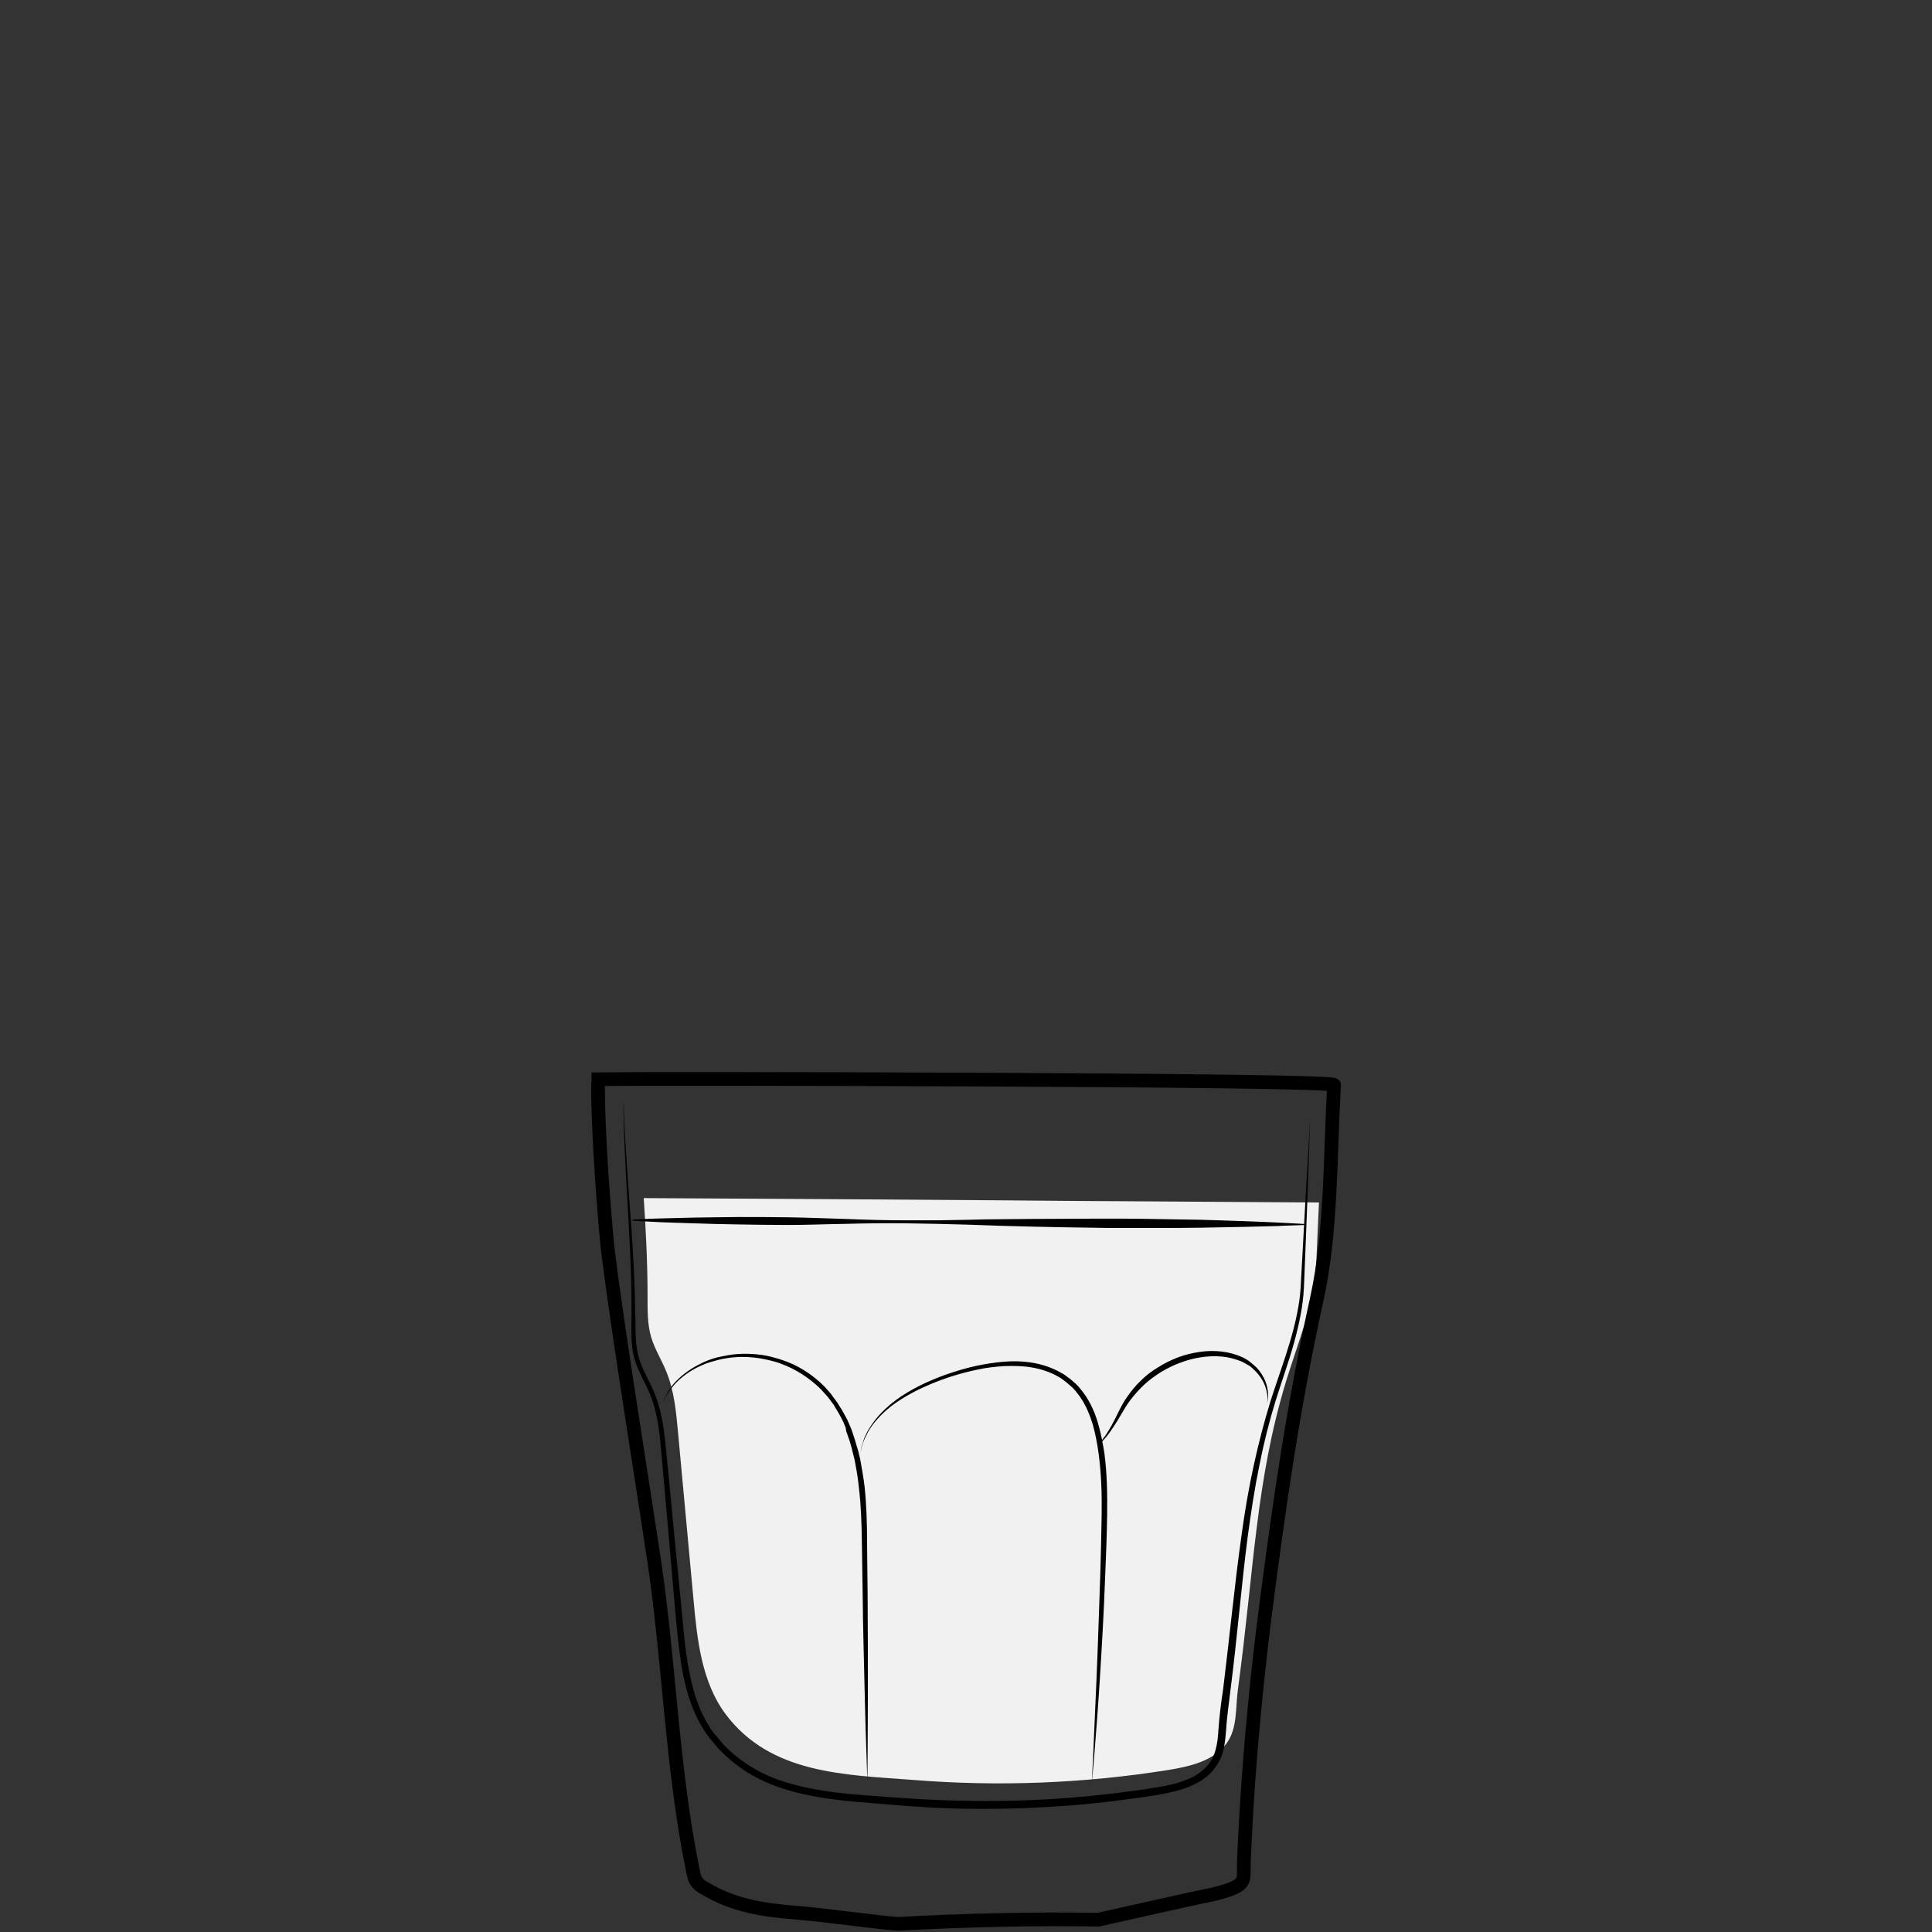 <svg id="Layer_1" xmlns="http://www.w3.org/2000/svg" viewBox="0 0 705 705"><rect x="0" y="0" width="705" height="705" fill="#333333" stroke="none"/><style>.st0,.st1{fill:none}.st1{stroke:#000;stroke-width:5;stroke-miterlimit:10}.st2{opacity:.9;fill:url(#SVGID_1_);enable-background:new}.st3{fill:#f1f1f1}</style><path class="st0" d="M122.5 0h460v705h-460V0z"/><path class="st1" d="M6711.1-565.6c.3 38.5.2 82.4-5.7 120.5-2.3 14.7-3.7 31.7-10.6 44.9-9.4 17.9-18.6 35.9-34 49.5-5.5 4.9-11.5 9.2-17.9 12.8-4.2 2.3-15.3 5.1-15.9 10.8-.4 3.6 3.8 5.7 6.9 7.6 6.9 4.3 10.9 12.3 11.6 20.4 1.5 15.4-5.6 30.7-18.9 38.8-.8.5-1.6 1-1.9 1.8-.7 2.1 2.1 3.4 4.2 3.8 12.1 2.1 24 5 35.7 8.7 7.7 2.4 24.3 10.6 12 18.5-7.7 4.9-17 6.2-26 7.3-24.7 3.1-49.7 6.2-74.5 3.9-5.6-.5-11.2-1.4-16.8-2.2l-22.5-3.3c-5.3-.8-11.8-2.7-12.7-7.9-1.7-10.2 16.6-15.1 23.6-17.2 4.9-1.5 36.5-4.6 35.6-9.3-.5-2.4-2.8-3.9-4.8-5.4-8.9-6.4-15-16.4-16.6-27.2-1.6-10.8 1.3-22.2 7.9-30.9 2.2-2.9 4.9-6 4.4-9.6-.2-1.5-1-2.9-2-4.1-5.1-6.7-15.9-9.5-22.8-14.7-7.9-6-15.2-12.8-21.6-20.4-12.5-14.5-22.1-31.5-27.6-49.9-5.2-17.2-6.9-35.3-8.2-53.2-2.3-31-3.6-62-3.8-93.1 20.2-2.4 42-1.8 62.4-1.4 52.8 1.1 160.5-1.6 160.5.5z"/><path d="M6584.5-250.7v1.9c0 .6.1 1.3.6 1.9.4.6 1.2.8 2.2.8 2.1-.1 4.5-.2 7.1-.2 1.3 0 2.7-.1 4-.1 1.4-.1 2.8-.1 4.1-.2 1.4-.1 2.8-.1 4.1-.2 1.4-.1 2.7-.1 4-.2 2.6-.1 5-.2 7.1-.3 2-.1 3.7-.6 4.6-1.3.4-.4.7-.8.8-1.1.1-.3.2-.5.2-.5v.5c-.1.3-.2.8-.6 1.3s-1.1 1-1.9 1.4-1.8.7-2.8.8c-2.1.4-4.5.7-7.1.9-1.3.1-2.7.3-4 .4-1.4.1-2.8.2-4.2.2-1.4 0-2.8.1-4.2.1h-4.1c-2.6-.1-5.1-.2-7.2-.4-.5-.1-1.1-.1-1.6-.4-.5-.3-.9-.7-1.1-1.1-.4-.9-.4-1.7-.3-2.3s.2-1.1.3-1.4c-.1-.3 0-.5 0-.5zm-.4-84.6s.6.2 1.6.5c.5.2 1.2.3 1.9.5s1.6.4 2.4.5c.9.2 1.9.3 2.9.5 1 .1 2.1.2 3.3.3 1.1.1 2.3.1 3.5.2h3.6c1.2 0 2.5 0 3.7-.1 1.2 0 2.4-.1 3.6-.1 2.3-.1 4.5-.1 6.3-.3 1.8-.2 3.2-.6 4.1-1.2.4-.3.8-.6 1-.8l.3-.3s-.1.1-.2.4c-.2.3-.4.6-.8 1-.8.8-2.3 1.6-4.2 2-.9.2-2 .4-3 .5-1.1.1-2.2.3-3.3.4l-3.6.3c-1.2.1-2.5.1-3.7.2-1.3 0-2.5 0-3.7-.1-.6 0-1.2-.1-1.8-.1-.6-.1-1.2-.1-1.8-.2-1.2-.1-2.3-.4-3.4-.6-.5-.1-1-.3-1.5-.4-.5-.2-1-.3-1.4-.4-1.8-.6-3.2-1.3-4.2-1.8-1-.6-1.6-.9-1.6-.9zM6534-233.2l.3.3c.2.2.5.4 1 .6.9.5 2.3 1 4.2 1.4 1.9.4 4.2.7 6.8 1.1 2.6.4 5.6.7 8.9 1.1 3.3.3 6.8.7 10.6 1 3.7.3 7.7.5 11.8.7 8.2.3 17 .5 25.7.6 4.4.1 8.8.1 13.1.2 4.3 0 8.5.1 12.6 0s8-.4 11.7-.8c3.7-.5 7.2-1.1 10.4-1.7 6.4-1.4 11.6-3 15.2-4.3 1.8-.7 3.2-1.2 4.2-1.6l1.5-.6s-.5.2-1.4.7c-.9.4-2.3 1.1-4.1 1.8-3.5 1.5-8.7 3.5-15.1 5.1s-14.1 2.9-22.3 3.2c-4.1.2-8.4.2-12.7.2-4.3 0-8.7-.1-13.1-.1-4.4-.1-8.8-.2-13.1-.3-4.3-.1-8.6-.4-12.7-.6-4.1-.3-8.1-.6-11.8-1-3.8-.4-7.3-.8-10.6-1.3-1.6-.3-3.2-.5-4.7-.7-1.5-.3-2.9-.5-4.2-.8-2.6-.5-4.9-1-6.8-1.5s-3.3-1.1-4.1-1.7c-.4-.3-.7-.5-.9-.7-.3-.2-.4-.3-.4-.3z"/><linearGradient id="SVGID_1_" gradientUnits="userSpaceOnUse" x1="6501.3" y1="1150.789" x2="6707.2" y2="1150.789" gradientTransform="matrix(1 0 0 -1 0 707)"><stop offset=".018" stop-color="#801fe3"/><stop offset="1" stop-color="#b7a7ff"/></linearGradient><path class="st2" d="M6501.3-537.4c1.4 24.4 2.7 48.8 4.1 73.2.4 7.9.9 15.9 2.2 23.7 1.8 11.1 5.4 21.8 8.9 32.5 3 9.1 6 18.2 11.1 26.3 17.8 28.1 51.5 32.7 81.9 31.3 10.6-.5 21.3-1.5 31.5-4.7 66.9-21.3 65.2-117 66.1-172.7 0-2.6.1-5.1.1-7.7-68.7 2.2-137.5 4-205.9-1.9z"/><path d="M6496.2-557.1s.6 8.1 1.5 22.2c.5 7.1 1 15.6 1.7 25.5.6 9.8 1.4 20.9 2.1 33.1.4 6.1.7 12.4 1.3 18.9.5 6.5 1.4 13.2 3 19.9 1.6 6.7 3.7 13.5 6 20.4 2.4 6.9 4.5 14 7.5 20.9.8 1.7 1.5 3.4 2.4 5.1.9 1.6 1.8 3.3 2.8 4.8 1.1 1.6 2.2 3.1 3.4 4.7 1.2 1.4 2.5 2.8 3.7 4.3 5.3 5.5 11.7 10 18.8 13.2 7.1 3.3 14.8 5.4 22.6 6.6 7.9 1.3 15.9 1.7 23.9 1.7 8-.1 16.1-.4 24-1.5 3.9-.5 7.9-1.2 11.7-2.2 1-.3 1.9-.5 2.8-.8l.7-.2h.1l.2-.1.4-.1 1.4-.5 2.8-1c.5-.2.9-.3 1.4-.5l1.3-.6c7.1-3.1 13.7-7.4 19.4-12.5 5.7-5.1 10.5-11.1 14.4-17.5 4-6.3 7.1-13.1 9.7-19.8 2.6-6.8 4.6-13.6 6.3-20.3 3.2-13.5 5-26.5 6.2-38.5 1.1-12.1 1.7-23.2 2-33 .3-9.9.5-18.4.7-25.5.2-14.2.4-22.2.4-22.2s0 2 .1 5.8c0 3.8.1 9.4.2 16.4 0 7.1 0 15.7-.2 25.5-.1 9.9-.5 21-1.5 33.1s-2.6 25.2-5.7 38.9c-1.6 6.8-3.6 13.7-6.1 20.6s-5.7 13.8-9.8 20.3c-4 6.5-9 12.7-14.8 18.1-5.9 5.4-12.7 9.8-20.2 13.1l-1.4.6c-.5.2-.9.4-1.4.5l-2.8 1-1.4.5-.4.1-.2.1-.2.1-.7.2c-1 .3-2 .6-2.9.8-3.9 1-8 1.8-12 2.4-8.1 1.1-16.2 1.5-24.4 1.6-8.2 0-16.3-.5-24.4-1.8-8-1.3-16-3.5-23.3-7-7.4-3.4-14.1-8.1-19.6-13.9-1.3-1.5-2.6-3.1-3.9-4.6-1.1-1.6-2.2-3.2-3.3-4.7-2.2-3.4-3.9-6.8-5.4-10.4-3-7.1-5.2-14.2-7.5-21.2-2.2-7-4.3-13.9-5.8-20.7-1.6-6.9-2.4-13.6-2.8-20.2-.5-6.6-.7-12.9-1-18.9-.6-12.1-1.1-23.2-1.6-33.1-.5-9.9-.8-18.4-1.2-25.5-.7-14.2-1-22.2-1-22.2z"/><path d="M6496.6-541.7s.8 0 2.4.1 3.8.2 6.7.3c2.9.2 6.4.3 10.5.5 4 .2 8.6.3 13.6.5s10.4.3 16.1.5 11.7.2 17.9.4c6.2.1 12.6.1 19.2.2 6.5.1 13.2 0 19.8.1 6.6 0 13.3 0 19.8-.1s13-.1 19.2-.2c12.5-.1 24.1-.2 34-.3 10-.1 18.3-.1 24.1-.1h9.1s-.8.1-2.4.2c-1.6.1-3.8.2-6.7.4-5.8.3-14.1.8-24.1 1.3s-21.6.9-34 1.3c-6.2.1-12.7.4-19.2.4-6.5.1-13.2.1-19.8.2-6.6 0-13.3 0-19.8-.2-6.5-.1-13-.3-19.2-.4-6.2-.2-12.3-.4-18-.8-2.9-.2-5.6-.3-8.3-.5-2.7-.2-5.3-.4-7.8-.5-2.5-.2-4.9-.3-7.1-.5-2.3-.2-4.4-.4-6.4-.6-4-.4-7.6-.7-10.4-1-2.9-.3-5.2-.6-6.7-.7-1.7-.4-2.5-.5-2.5-.5z"/><path class="st3" d="M447.7 636c3.9-5.5 3.1-12.7 4-19.3 6-44.3 6.5-76.4 17.7-113 4.3-14 10.2-27.9 10.9-42.6.3-7.4.7-14.9 1-22.3-20.6-.1-41.1-.3-61.7-.4-18.4-.1-36.7-.2-55.1-.4-42.9-.3-85.8-.6-128.7-.8h-.9c.8 11.9 1.4 23.8 1.4 35.8 0 5-.1 10.1 1.3 14.9 1.3 4.4 3.8 8.3 5.5 12.5 2.9 7 3.6 14.6 4.3 22.1 1.9 20.5 3.8 41 5.7 61.6 1.3 14.4 3 29.7 11.6 41.3 16.4 22 43.6 22.2 68.4 24.1 31 2.5 62.3 1.3 93.1-3.6 8-1.3 16.8-3.3 21.5-9.9z"/><path class="st1" d="M328.2 702c23.5-1.3 49.1-1.9 72.6-1.5l25.5-5.7c2.4-.5 4.8-1.1 7.2-1.6 5.1-1.2 11.1-2 16-4 5.3-2.2 4.2-3.9 4.4-9.9.4-10 1-20.1 1.7-30.1 1.5-20.3 3.5-40.6 6.1-60.8 5.1-39.7 10.3-75.7 18.9-114.8 5.3-24.1 4.8-53.1 6.2-77.7.1-2.1-252.5-2.4-268.5-2.1-.5 17.1 2.7 55.7 3.6 63.2 3.8 30.1 12.3 82.4 16.8 112.4 5.6 37.7 6.5 76.1 14.2 113.5.3 1.5.6 3 1.6 4.1.7.9 1.6 1.5 2.6 2 10.7 6.5 21.7 8 33.9 9 9.5.7 34.3 4.2 37.2 4z"/><path d="M478.1 408.3s-.4 10.4-1 28.7c-.3 9.1-.8 20.2-1.3 33-.3 6.4-1.7 13.1-3.6 20s-4.5 14-6.8 21.4c-2.3 7.5-4.3 15.4-5.9 23.6-1.7 8.2-3 16.9-4.2 25.7-2.3 17.8-3.8 36.6-6.3 56.1-.3 2.4-.6 4.9-.9 7.3l-.2 1.8-.2 1.8c-.1 1.2-.2 2.5-.3 3.7-.2 2.5-.4 5.1-1.1 7.6-.3 1.3-.8 2.6-1.5 3.8-.3.6-.7 1.2-1.1 1.8-.5.6-.7 1-1.2 1.6-3.7 4.2-8.9 6.2-13.9 7.5-2.5.6-5.1 1.1-7.6 1.5s-5.1.8-7.6 1.1c-20.4 2.9-41.4 4.1-62.4 3.7-5.2-.1-10.5-.3-15.7-.7-5.2-.3-10.4-.8-15.6-1.2-10.4-.8-20.8-1.7-30.9-4.5-5-1.4-10-3.3-14.5-5.9-4.5-2.6-8.6-5.9-12.2-9.7l-2.5-3-.6-.7c-.1-.1-.2-.2-.3-.4l-.3-.4-1.1-1.5c-1.4-2.2-2.7-4.5-3.7-6.8-2.1-4.7-3.4-9.6-4.4-14.4-.9-4.9-1.5-9.7-2-14.5s-.9-9.5-1.3-14.2c-.8-9.4-1.6-18.6-2.4-27.5-.8-8.9-1.5-17.6-2.3-26-.4-4.2-.8-8.3-1.7-12.2-.8-3.9-2.1-7.6-3.9-11.1-1.7-3.5-3.6-7-4.4-10.8-.8-3.8-.9-7.5-.8-11.1.1-7.1 0-13.9-.2-20.2-.5-12.7-1.2-23.8-1.7-32.9s-.8-16.3-.9-21.2c-.1-2.4-.1-4.3-.1-5.6v-1.9s0 .7.1 1.9c0 1.3.1 3.1.2 5.6.2 4.9.7 12.1 1.3 21.2s1.6 20.2 2.2 32.9c.3 6.4.5 13.2.6 20.3 0 3.6.1 7.2.9 10.7.8 3.6 2.6 6.9 4.3 10.4 1.8 3.5 3.2 7.4 4.1 11.5.9 4 1.4 8.2 1.8 12.4.8 8.4 1.7 17.1 2.5 26 .9 8.9 1.8 18.1 2.7 27.5 1 9.4 1.5 19 3.4 28.5 1 4.7 2.2 9.4 4.2 13.9 1 2.2 2.2 4.3 3.4 6.3l1.1 1.5.3.4c0 .1.2.2.3.3l.6.7 2.3 2.8c3.4 3.6 7.3 6.6 11.6 9.1s9 4.3 13.9 5.6c9.8 2.7 20.1 3.6 30.4 4.3 5.2.4 10.4.8 15.6 1.1s10.4.5 15.6.6c20.8.5 41.7-.7 61.9-3.5 2.5-.3 5.1-.7 7.6-1.1 2.5-.4 5-.8 7.4-1.4 2.4-.6 4.7-1.4 6.9-2.4s4.1-2.5 5.6-4.1c3.3-3.5 4-8.3 4.3-13.2.1-1.2.2-2.5.3-3.7l.2-1.9.2-1.9c.3-2.4.6-4.9 1-7.3 2.4-19.4 4.2-38.3 6.7-56.1 1.2-8.9 2.7-17.6 4.5-25.8 1.8-8.3 3.9-16.2 6.2-23.7 2.4-7.5 5-14.5 7-21.3s3.5-13.4 3.9-19.7c.7-12.7 1.3-23.8 1.8-32.9 1.1-18.4 1.7-28.8 1.7-28.8z"/><path d="M242.1 511.4s.1-.2.2-.6c.1-.4.4-.9.7-1.6.7-1.4 1.9-3.4 4-5.5s5-4.3 8.7-6.1c.9-.5 1.9-.9 2.9-1.3 1.1-.4 2.1-.7 3.2-1 2.3-.5 4.7-1 7.2-1.2 1.3-.1 2.6-.1 3.9-.1 1.3.1 2.7.1 4 .3 1.4.1 2.7.4 4.1.7 1.4.4 2.8.7 4.2 1.2 5.6 1.8 11 5.1 15.6 9.7.5.6 1.1 1.2 1.6 1.8l.8.9.7 1c.5.7 1 1.3 1.5 2 .4.7.9 1.4 1.3 2.1l.7 1.1.6 1.1c.4.7.8 1.5 1.2 2.2.3.8.7 1.5 1 2.3l.5 1.2.4 1.2.8 2.4.7 2.4.4 1.2.3 1.2.6 2.5c.6 3.3 1.2 6.7 1.6 10 .7 6.7.9 13.5.9 20.1.1 6.6.1 13.1.2 19.4.1 12.6.1 24.3.1 34.4 0 10.1-.1 18.5-.1 24.3 0 5.9-.1 9.2-.1 9.2s-.1-3.4-.3-9.2c-.2-5.9-.5-14.3-.7-24.3-.2-10.1-.6-21.8-.7-34.4-.1-6.3-.2-12.8-.3-19.4-.1-6.6-.3-13.3-1.1-19.9-.3-3.3-.9-6.6-1.5-9.8l-.6-2.4-.3-1.2-.3-1.2-.7-2.4-.8-2.3-.4-1.1-.2-1.3c-.3-.7-.6-1.5-.9-2.2-.4-.7-.7-1.4-1.1-2.1l-.6-1.1-.6-1c-.4-.7-.8-1.3-1.2-2-.5-.6-.9-1.3-1.4-1.9l-.7-.9-.8-.9c-.5-.6-1.1-1.2-1.6-1.8-4.3-4.3-9.5-7.6-14.8-9.5-1.3-.5-2.7-.9-4-1.2-1.3-.3-2.7-.6-4-.8-1.3-.2-2.6-.3-3.9-.4-1.3 0-2.6-.1-3.8 0-2.5.1-4.8.5-7 1-1.1.3-2.2.6-3.2.9s-2 .7-2.9 1.1c-3.7 1.6-6.6 3.7-8.7 5.7-2.1 2-3.4 4-4.2 5.3-.4.7-.7 1.2-.8 1.6l-.3.6zm71.8 19.1s.2-.9.5-2.7c.3-.8.6-1.9 1-3.1.3-.6.6-1.2.9-1.9s.8-1.3 1.2-2c1.7-2.8 4.4-5.9 8-8.8 3.6-2.9 8.2-5.6 13.4-7.9 5.2-2.3 11.1-4.3 17.4-5.7 3.2-.7 6.5-1.2 10-1.5 3.4-.3 7-.2 10.6.4s7.1 1.8 10.4 3.7c.9.4 1.6 1 2.4 1.6.8.5 1.5 1.2 2.2 1.8.4.3.7.6 1.1 1 .3.3.6.6.9 1 .6.7 1.2 1.5 1.8 2.3 2.2 3.1 3.8 6.7 4.9 10.4s1.8 7.4 2.4 11.2c1 7.6 1.1 15.2 1 22.6-.1 7.4-.4 14.7-.7 21.8-.5 14.1-1.3 27.3-2 38.6s-1.5 20.7-2 27.3c-.6 6.6-.9 10.3-.9 10.3s.2-3.8.5-10.4c.3-6.6.7-16 1.2-27.3s.9-24.5 1.4-38.6c.2-7.1.4-14.4.5-21.8.1-7.4-.1-14.9-1.1-22.3-.5-3.7-1.2-7.4-2.2-10.9-1.1-3.5-2.5-6.9-4.6-9.9-.5-.7-1.1-1.4-1.6-2.1-.3-.3-.6-.7-.9-1s-.6-.6-1-.9c-.7-.6-1.3-1.2-2-1.7s-1.4-1.1-2.2-1.5c-3-1.8-6.4-2.9-9.8-3.5s-6.8-.6-10.2-.5c-3.3.2-6.6.6-9.8 1.3-6.3 1.3-12.1 3.2-17.3 5.4-5.2 2.2-9.7 4.7-13.4 7.4-3.6 2.7-6.4 5.7-8.2 8.4-.4.7-.9 1.3-1.2 2-.3.7-.6 1.3-.9 1.8-.5 1.2-.9 2.2-1.1 3l-.6 2.7z"/><path d="M401.1 526.7s.2-.3.6-.7c.4-.5 1-1.2 1.7-2.2s1.4-2.2 2.2-3.6c.8-1.4 1.6-3.1 2.5-4.9.9-1.8 1.9-3.8 3.3-5.7 1.3-1.9 2.9-3.9 4.8-5.7 1.8-1.8 3.9-3.5 6.3-4.9 2.3-1.5 4.8-2.7 7.4-3.7s5.3-1.6 8-2 5.4-.4 8-.1 5.1 1 7.3 2c1.1.5 2.1 1.1 3 1.8.2.2.4.3.6.5s.4.4.6.5c.4.4.8.7 1.2 1.1 1.4 1.5 2.4 3.2 3.1 4.8.6 1.6.9 3 1 4.2s0 2.1-.1 2.8c-.1.6-.2 1-.2 1s0-.3.1-1v-1.2c0-.5-.1-1-.2-1.5-.2-1.1-.6-2.5-1.3-3.9-.7-1.4-1.8-2.9-3.2-4.3-.4-.3-.7-.7-1.1-1-.2-.2-.4-.3-.6-.5-.2-.1-.4-.3-.7-.4-.9-.5-1.8-1.1-2.9-1.5-2.1-.8-4.4-1.4-6.8-1.6-4.9-.4-10.2.4-15.1 2.3-2.5.9-4.8 2.1-7 3.4-2.2 1.4-4.3 2.9-6.1 4.6-1.8 1.7-3.4 3.5-4.8 5.3s-2.5 3.7-3.5 5.4-2 3.4-2.9 4.7c-.9 1.4-1.8 2.6-2.5 3.5-.8.9-1.4 1.6-1.9 2-.6.3-.8.5-.8.5zM230.8 445s1 0 2.8-.1 4.4-.2 7.8-.3c3.4-.1 7.4-.2 12.1-.3 4.7-.1 10-.1 15.7-.2 5.8 0 12 0 18.6.1s13.6.4 20.7.6c7.2.3 14.6.5 22.2.5h11.4c3.8-.1 7.7-.1 11.5-.2s7.7-.2 11.5-.2 7.6-.1 11.4-.1c7.6 0 15-.1 22.2-.1h10.6c3.5 0 6.9 0 10.2.1 6.6.1 12.8.2 18.6.3 5.8.2 11 .3 15.7.5s8.8.3 12.1.5c3.4.2 6 .3 7.8.4s2.8.2 2.8.2v.3s-1 0-2.8.1-4.4.1-7.8.3c-3.4.1-7.4.2-12.1.3-4.7.1-10 .2-15.7.3-5.8.1-12 .1-18.6.1h-10.2c-3.5 0-7 0-10.6-.1-7.2-.1-14.6-.2-22.2-.4l-11.4-.3c-3.8-.1-7.7-.3-11.5-.4l-11.5-.3c-3.8-.1-7.6-.1-11.4-.2-7.6-.1-15 0-22.2.2-7.2.1-14.2.4-20.8.4-6.6 0-12.8-.1-18.6-.2-5.8-.1-11-.2-15.7-.4-4.7-.1-8.8-.3-12.1-.4-3.4-.2-6-.3-7.8-.4s-2.8-.2-2.8-.2l.1-.4z"/></svg>